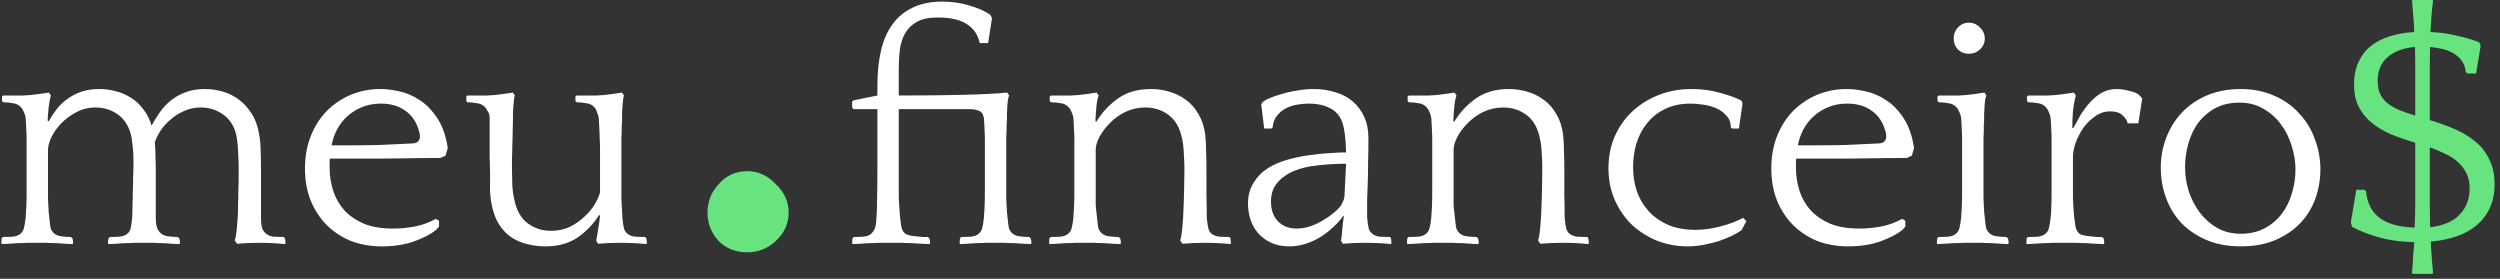 <svg width="278" height="31" viewBox="0 0 278 31" fill="none" xmlns="http://www.w3.org/2000/svg">
<rect x="0" y="0" width="278" height="31" fill="#333333" stroke="none"/>
<path d="M0.224 10.728L0.368 10.62H1.016C1.424 10.62 1.94 10.62 2.564 10.62C3.188 10.596 3.728 10.548 4.184 10.476L5.444 10.296L5.66 10.62C5.612 10.764 5.564 10.956 5.516 11.196C5.492 11.412 5.456 11.664 5.408 11.952C5.384 12.216 5.36 12.48 5.336 12.744C5.312 13.008 5.3 13.236 5.3 13.428L5.408 13.5C5.672 13.02 5.972 12.564 6.308 12.132C6.668 11.676 7.076 11.292 7.532 10.98C7.988 10.644 8.504 10.38 9.08 10.188C9.656 9.996 10.316 9.9 11.06 9.9C11.684 9.9 12.296 9.984 12.896 10.152C13.496 10.296 14.048 10.536 14.552 10.872C15.08 11.184 15.536 11.604 15.92 12.132C16.328 12.636 16.64 13.248 16.856 13.968C17.144 13.44 17.456 12.936 17.792 12.456C18.152 11.952 18.56 11.52 19.016 11.16C19.496 10.776 20.036 10.476 20.636 10.26C21.26 10.02 21.968 9.9 22.76 9.9C23.456 9.9 24.128 9.996 24.776 10.188C25.448 10.38 26.048 10.68 26.576 11.088C27.128 11.496 27.596 12.012 27.98 12.636C28.388 13.26 28.664 14.016 28.808 14.904C28.928 15.528 28.988 16.188 28.988 16.884C29.012 17.58 29.024 18.276 29.024 18.972V24.192C29.024 24.744 29.072 25.152 29.168 25.416C29.264 25.656 29.396 25.836 29.564 25.956C29.756 26.148 30.032 26.268 30.392 26.316C30.776 26.34 31.16 26.352 31.544 26.352L31.688 26.496L31.76 27L31.688 27.144C31.256 27.096 30.788 27.06 30.284 27.036C29.804 27.012 29.312 27 28.808 27C27.92 27 27.104 27.036 26.36 27.108L26.108 26.748C26.204 26.436 26.276 26.028 26.324 25.524C26.372 25.02 26.408 24.576 26.432 24.192C26.456 23.832 26.468 23.388 26.468 22.86C26.492 22.332 26.504 21.804 26.504 21.276C26.528 20.724 26.54 20.208 26.54 19.728C26.54 19.248 26.54 18.876 26.54 18.612C26.54 18.132 26.516 17.532 26.468 16.812C26.444 16.068 26.372 15.444 26.252 14.94C26.012 13.956 25.52 13.212 24.776 12.708C24.056 12.204 23.24 11.952 22.328 11.952C21.656 11.952 21.032 12.084 20.456 12.348C19.904 12.588 19.412 12.9 18.98 13.284C18.548 13.644 18.176 14.052 17.864 14.508C17.576 14.964 17.36 15.396 17.216 15.804C17.264 16.332 17.288 16.86 17.288 17.388C17.312 17.916 17.324 18.444 17.324 18.972V24.192C17.324 24.696 17.372 25.08 17.468 25.344C17.564 25.584 17.708 25.788 17.9 25.956C18.092 26.124 18.356 26.232 18.692 26.28C19.052 26.328 19.412 26.352 19.772 26.352L19.952 26.532L20.024 27L19.952 27.144C19.784 27.144 19.532 27.132 19.196 27.108C18.86 27.084 18.5 27.06 18.116 27.036C17.732 27.036 17.372 27.024 17.036 27C16.7 27 16.448 27 16.28 27H15.776C15.608 27 15.344 27 14.984 27C14.648 27.024 14.288 27.036 13.904 27.036C13.544 27.06 13.184 27.084 12.824 27.108C12.488 27.132 12.236 27.144 12.068 27.144L11.996 27L12.068 26.496L12.212 26.352C12.596 26.352 12.968 26.34 13.328 26.316C13.712 26.268 14 26.148 14.192 25.956C14.384 25.788 14.504 25.572 14.552 25.308C14.6 25.044 14.648 24.672 14.696 24.192C14.72 23.832 14.732 23.388 14.732 22.86C14.756 22.332 14.768 21.804 14.768 21.276C14.792 20.724 14.804 20.208 14.804 19.728C14.828 19.248 14.84 18.876 14.84 18.612C14.84 18.372 14.84 18.096 14.84 17.784C14.84 17.448 14.828 17.112 14.804 16.776C14.78 16.44 14.744 16.116 14.696 15.804C14.672 15.492 14.624 15.204 14.552 14.94C14.288 13.956 13.796 13.212 13.076 12.708C12.356 12.204 11.54 11.952 10.628 11.952C9.836 11.952 9.116 12.132 8.468 12.492C7.82 12.828 7.256 13.248 6.776 13.752C6.32 14.232 5.96 14.748 5.696 15.3C5.456 15.828 5.336 16.284 5.336 16.668V20.7C5.336 21.228 5.336 21.66 5.336 21.996C5.36 22.332 5.372 22.62 5.372 22.86C5.396 23.1 5.408 23.328 5.408 23.544C5.432 23.736 5.456 23.952 5.48 24.192C5.528 24.696 5.576 25.08 5.624 25.344C5.696 25.584 5.828 25.788 6.02 25.956C6.212 26.124 6.476 26.232 6.812 26.28C7.172 26.328 7.532 26.352 7.892 26.352L8.072 26.532L8.144 27L8.072 27.144C7.904 27.144 7.652 27.132 7.316 27.108C6.98 27.084 6.62 27.06 6.236 27.036C5.852 27.036 5.492 27.024 5.156 27C4.82 27 4.568 27 4.4 27H3.896C3.728 27 3.464 27 3.104 27C2.768 27.024 2.408 27.036 2.024 27.036C1.664 27.06 1.304 27.084 0.944 27.108C0.608 27.132 0.356 27.144 0.188 27.144L0.152 27L0.188 26.496L0.332 26.352C0.716 26.352 1.088 26.34 1.448 26.316C1.832 26.268 2.12 26.148 2.312 25.956C2.504 25.788 2.624 25.572 2.672 25.308C2.744 25.044 2.804 24.672 2.852 24.192C2.876 23.808 2.9 23.424 2.924 23.04C2.948 22.632 2.96 21.996 2.96 21.132V16.704C2.96 16.2 2.96 15.78 2.96 15.444C2.96 15.084 2.948 14.772 2.924 14.508C2.924 14.244 2.912 14.004 2.888 13.788C2.888 13.572 2.876 13.344 2.852 13.104C2.804 12.84 2.732 12.612 2.636 12.42C2.54 12.204 2.456 12.06 2.384 11.988C2.144 11.7 1.844 11.532 1.484 11.484C1.124 11.412 0.752 11.376 0.368 11.376L0.224 11.232V10.728ZM49.538 17.316L48.962 17.568C47.666 17.568 46.334 17.58 44.966 17.604C43.598 17.628 42.254 17.64 40.934 17.64H36.686C36.662 17.808 36.65 17.976 36.65 18.144C36.65 18.288 36.65 18.432 36.65 18.576C36.65 19.488 36.782 20.364 37.046 21.204C37.31 22.02 37.718 22.74 38.27 23.364C38.846 23.988 39.578 24.492 40.466 24.876C41.354 25.236 42.434 25.416 43.706 25.416C44.45 25.416 45.242 25.344 46.082 25.2C46.946 25.032 47.738 24.744 48.458 24.336L48.818 24.552V25.2L48.458 25.596C47.882 26.052 47.066 26.472 46.01 26.856C44.954 27.216 43.778 27.396 42.482 27.396C41.21 27.396 40.046 27.192 38.99 26.784C37.958 26.352 37.058 25.752 36.29 24.984C35.546 24.216 34.958 23.304 34.526 22.248C34.118 21.192 33.914 20.016 33.914 18.72C33.914 17.4 34.13 16.2 34.562 15.12C34.994 14.04 35.582 13.116 36.326 12.348C37.094 11.58 37.982 10.98 38.99 10.548C40.022 10.116 41.126 9.9 42.302 9.9C42.926 9.9 43.622 9.984 44.39 10.152C45.182 10.32 45.938 10.644 46.658 11.124C47.378 11.58 48.026 12.24 48.602 13.104C49.178 13.944 49.574 15.06 49.79 16.452L49.538 17.316ZM42.338 11.52C41.57 11.52 40.874 11.652 40.25 11.916C39.65 12.156 39.11 12.492 38.63 12.924C38.174 13.332 37.79 13.824 37.478 14.4C37.19 14.952 36.986 15.54 36.866 16.164H38.27C39.566 16.164 40.826 16.152 42.05 16.128C43.274 16.08 44.558 16.02 45.902 15.948C46.214 15.924 46.418 15.84 46.514 15.696C46.634 15.552 46.694 15.384 46.694 15.192C46.694 15.048 46.682 14.916 46.658 14.796C46.634 14.676 46.598 14.556 46.55 14.436C46.286 13.524 45.794 12.816 45.074 12.312C44.354 11.784 43.442 11.52 42.338 11.52ZM66.616 23.904C65.992 24.912 65.188 25.752 64.204 26.424C63.244 27.072 62.056 27.396 60.64 27.396C59.944 27.396 59.272 27.312 58.624 27.144C58 27 57.412 26.748 56.86 26.388C56.332 26.028 55.876 25.548 55.492 24.948C55.108 24.348 54.832 23.592 54.664 22.68C54.544 22.056 54.484 21.408 54.484 20.736C54.508 20.04 54.508 19.344 54.484 18.648C54.484 18.336 54.472 17.916 54.448 17.388C54.448 16.836 54.448 16.284 54.448 15.732C54.448 15.156 54.448 14.628 54.448 14.148C54.448 13.668 54.448 13.32 54.448 13.104C54.448 12.84 54.388 12.612 54.268 12.42C54.148 12.204 54.052 12.048 53.98 11.952C53.74 11.688 53.44 11.532 53.08 11.484C52.72 11.412 52.348 11.376 51.964 11.376L51.856 11.232V10.728L51.964 10.62H52.612C53.02 10.62 53.536 10.62 54.16 10.62C54.784 10.596 55.324 10.548 55.78 10.476L57.04 10.296L57.256 10.62C57.208 10.716 57.172 10.896 57.148 11.16C57.124 11.4 57.1 11.664 57.076 11.952C57.052 12.24 57.04 12.516 57.04 12.78C57.04 13.044 57.04 13.248 57.04 13.392C57.04 13.8 57.028 14.256 57.004 14.76C57.004 15.24 56.992 15.732 56.968 16.236C56.968 16.74 56.956 17.22 56.932 17.676C56.932 18.132 56.932 18.516 56.932 18.828C56.932 19.356 56.944 19.956 56.968 20.628C57.016 21.276 57.1 21.84 57.22 22.32C57.46 23.448 57.952 24.288 58.696 24.84C59.44 25.392 60.304 25.668 61.288 25.668C62.032 25.668 62.716 25.524 63.34 25.236C63.964 24.924 64.504 24.552 64.96 24.12C65.44 23.688 65.824 23.232 66.112 22.752C66.424 22.248 66.628 21.792 66.724 21.384V16.704C66.724 16.2 66.712 15.78 66.688 15.444C66.688 15.084 66.676 14.772 66.652 14.508C66.652 14.244 66.64 14.004 66.616 13.788C66.616 13.572 66.604 13.344 66.58 13.104C66.532 12.84 66.46 12.612 66.364 12.42C66.292 12.204 66.22 12.06 66.148 11.988C65.908 11.7 65.608 11.532 65.248 11.484C64.888 11.412 64.516 11.376 64.132 11.376L63.988 11.232V10.728L64.132 10.62H64.78C65.188 10.62 65.704 10.62 66.328 10.62C66.952 10.596 67.48 10.548 67.912 10.476L69.172 10.296L69.388 10.62C69.34 10.716 69.304 10.896 69.28 11.16C69.256 11.4 69.232 11.664 69.208 11.952C69.184 12.24 69.172 12.516 69.172 12.78C69.172 13.044 69.172 13.248 69.172 13.392C69.172 13.584 69.16 13.764 69.136 13.932C69.136 14.1 69.136 14.304 69.136 14.544C69.136 14.784 69.124 15.072 69.1 15.408C69.1 15.72 69.1 16.14 69.1 16.668V20.7C69.1 21.228 69.1 21.66 69.1 21.996C69.124 22.332 69.136 22.62 69.136 22.86C69.16 23.1 69.172 23.328 69.172 23.544C69.196 23.736 69.208 23.952 69.208 24.192C69.256 24.744 69.316 25.152 69.388 25.416C69.46 25.656 69.58 25.836 69.748 25.956C69.94 26.148 70.216 26.268 70.576 26.316C70.96 26.34 71.344 26.352 71.728 26.352L71.872 26.496L71.944 27L71.872 27.144C71.44 27.096 70.972 27.06 70.468 27.036C69.964 27.012 69.472 27 68.992 27C68.08 27 67.252 27.036 66.508 27.108L66.292 26.748C66.364 26.436 66.436 26.028 66.508 25.524C66.604 25.02 66.676 24.504 66.724 23.976L66.616 23.904ZM114.631 27.144C114.463 27.144 114.211 27.132 113.875 27.108C113.539 27.084 113.179 27.06 112.795 27.036C112.411 27.036 112.051 27.024 111.715 27C111.379 27 111.127 27 110.959 27H110.455C110.287 27 110.023 27 109.663 27C109.327 27.024 108.967 27.036 108.583 27.036C108.223 27.06 107.863 27.084 107.503 27.108C107.167 27.132 106.915 27.144 106.747 27.144L106.711 27L106.747 26.496L106.891 26.352C107.275 26.352 107.647 26.34 108.007 26.316C108.391 26.268 108.679 26.148 108.871 25.956C109.063 25.788 109.183 25.572 109.231 25.308C109.303 25.044 109.363 24.672 109.411 24.192C109.435 23.808 109.459 23.424 109.483 23.04C109.507 22.632 109.519 21.996 109.519 21.132V16.704C109.519 16.2 109.519 15.78 109.519 15.444C109.519 15.084 109.507 14.772 109.483 14.508C109.483 14.244 109.471 14.004 109.447 13.788C109.447 13.572 109.435 13.344 109.411 13.104C109.387 13.008 109.351 12.9 109.303 12.78C109.279 12.66 109.207 12.552 109.087 12.456C108.991 12.36 108.835 12.288 108.619 12.24C108.403 12.168 108.115 12.132 107.755 12.132H99.943V17.712C99.943 18.72 99.943 19.572 99.943 20.268C99.943 20.94 99.943 21.516 99.943 21.996C99.967 22.452 99.991 22.848 100.015 23.184C100.039 23.52 100.063 23.856 100.087 24.192C100.135 24.552 100.183 24.9 100.231 25.236C100.303 25.548 100.435 25.788 100.627 25.956C100.747 26.052 100.915 26.124 101.131 26.172C101.371 26.22 101.611 26.256 101.851 26.28C102.115 26.304 102.367 26.328 102.607 26.352C102.847 26.352 103.039 26.352 103.183 26.352L103.363 26.532L103.435 27L103.363 27.144C103.195 27.144 102.919 27.132 102.535 27.108C102.175 27.084 101.791 27.06 101.383 27.036C100.975 27.036 100.579 27.024 100.195 27C99.835 27 99.571 27 99.403 27H98.539C98.371 27 98.107 27 97.747 27C97.411 27.024 97.051 27.036 96.667 27.036C96.283 27.06 95.911 27.084 95.551 27.108C95.215 27.132 94.963 27.144 94.795 27.144L94.759 27L94.795 26.496L94.939 26.352C95.323 26.352 95.695 26.34 96.055 26.316C96.439 26.268 96.727 26.148 96.919 25.956C97.063 25.812 97.183 25.632 97.279 25.416C97.375 25.176 97.435 24.792 97.459 24.264C97.507 23.736 97.531 23.028 97.531 22.14C97.555 21.252 97.567 20.064 97.567 18.576V12.132H94.903L94.759 11.952V11.304L94.903 11.16L97.567 10.62V9.504C97.567 8.088 97.699 6.804 97.963 5.652C98.227 4.5 98.647 3.528 99.223 2.736C99.799 1.92 100.543 1.296 101.455 0.864C102.367 0.408 103.471 0.18 104.767 0.18C105.847 0.18 106.855 0.324 107.791 0.612C108.727 0.876 109.507 1.224 110.131 1.656L110.311 2.016L109.879 4.788H108.943C108.751 3.876 108.283 3.18 107.539 2.7C106.795 2.196 105.703 1.944 104.263 1.944C103.279 1.944 102.499 2.112 101.923 2.448C101.371 2.76 100.939 3.192 100.627 3.744C100.339 4.272 100.147 4.884 100.051 5.58C99.979 6.276 99.943 6.996 99.943 7.74V10.62C102.631 10.62 104.983 10.596 106.999 10.548C109.039 10.5 110.707 10.416 112.003 10.296L112.219 10.62C112.171 10.716 112.123 10.884 112.075 11.124C112.051 11.364 112.027 11.628 112.003 11.916C112.003 12.18 111.991 12.444 111.967 12.708C111.967 12.972 111.967 13.176 111.967 13.32C111.967 13.512 111.955 13.704 111.931 13.896C111.931 14.064 111.931 14.268 111.931 14.508C111.931 14.748 111.919 15.036 111.895 15.372C111.895 15.708 111.895 16.14 111.895 16.668V20.7C111.895 21.228 111.895 21.66 111.895 21.996C111.919 22.332 111.931 22.62 111.931 22.86C111.955 23.1 111.967 23.328 111.967 23.544C111.991 23.736 112.015 23.952 112.039 24.192C112.087 24.696 112.135 25.08 112.183 25.344C112.255 25.584 112.387 25.788 112.579 25.956C112.771 26.124 113.035 26.232 113.371 26.28C113.731 26.328 114.091 26.352 114.451 26.352L114.631 26.532L114.703 27L114.631 27.144ZM121.916 13.536C122.54 12.504 123.344 11.64 124.328 10.944C125.312 10.248 126.536 9.9 128 9.9C128.672 9.9 129.344 9.996 130.016 10.188C130.688 10.38 131.3 10.68 131.852 11.088C132.428 11.496 132.896 12.024 133.256 12.672C133.64 13.296 133.892 14.04 134.012 14.904C134.084 15.528 134.12 16.188 134.12 16.884C134.144 17.58 134.156 18.276 134.156 18.972C134.156 19.836 134.156 20.712 134.156 21.6C134.18 22.464 134.192 23.328 134.192 24.192C134.24 24.744 134.3 25.152 134.372 25.416C134.444 25.656 134.552 25.836 134.696 25.956C134.912 26.148 135.2 26.268 135.56 26.316C135.944 26.34 136.328 26.352 136.712 26.352L136.82 26.496L136.892 27L136.82 27.144C136.412 27.096 135.956 27.06 135.452 27.036C134.948 27.012 134.456 27 133.976 27C133.064 27 132.236 27.036 131.492 27.108L131.24 26.748C131.336 26.436 131.408 26.028 131.456 25.524C131.504 25.02 131.54 24.576 131.564 24.192C131.612 23.184 131.648 22.2 131.672 21.24C131.696 20.256 131.708 19.44 131.708 18.792C131.708 18.24 131.684 17.64 131.636 16.992C131.612 16.344 131.54 15.78 131.42 15.3C131.18 14.172 130.688 13.332 129.944 12.78C129.2 12.228 128.336 11.952 127.352 11.952C126.56 11.952 125.816 12.12 125.12 12.456C124.448 12.792 123.872 13.212 123.392 13.716C122.912 14.196 122.528 14.712 122.24 15.264C121.976 15.792 121.844 16.248 121.844 16.632V20.7C121.844 21.228 121.844 21.66 121.844 21.996C121.844 22.332 121.844 22.62 121.844 22.86C121.868 23.1 121.892 23.328 121.916 23.544C121.94 23.736 121.964 23.952 121.988 24.192C122.036 24.696 122.084 25.08 122.132 25.344C122.204 25.584 122.336 25.788 122.528 25.956C122.72 26.124 122.984 26.232 123.32 26.28C123.68 26.328 124.04 26.352 124.4 26.352L124.58 26.532L124.652 27L124.58 27.144C124.412 27.144 124.16 27.132 123.824 27.108C123.488 27.084 123.128 27.06 122.744 27.036C122.36 27.036 122 27.024 121.664 27C121.328 27 121.076 27 120.908 27H120.404C120.236 27 119.972 27 119.612 27C119.276 27.024 118.916 27.036 118.532 27.036C118.172 27.06 117.812 27.084 117.452 27.108C117.116 27.132 116.864 27.144 116.696 27.144L116.66 27L116.696 26.496L116.84 26.352C117.224 26.352 117.596 26.34 117.956 26.316C118.34 26.268 118.628 26.148 118.82 25.956C119.012 25.788 119.132 25.572 119.18 25.308C119.252 25.044 119.312 24.672 119.36 24.192C119.384 23.808 119.408 23.424 119.432 23.04C119.456 22.632 119.468 21.996 119.468 21.132V16.704C119.468 16.2 119.468 15.78 119.468 15.444C119.468 15.084 119.456 14.772 119.432 14.508C119.432 14.244 119.42 14.004 119.396 13.788C119.396 13.572 119.384 13.344 119.36 13.104C119.312 12.84 119.24 12.612 119.144 12.42C119.048 12.204 118.964 12.06 118.892 11.988C118.652 11.7 118.352 11.532 117.992 11.484C117.632 11.412 117.26 11.376 116.876 11.376L116.732 11.232V10.728L116.876 10.62H117.524C117.932 10.62 118.448 10.62 119.072 10.62C119.696 10.596 120.236 10.548 120.692 10.476L121.952 10.296L122.168 10.62C122.048 10.932 121.964 11.364 121.916 11.916C121.868 12.444 121.832 12.96 121.808 13.464L121.916 13.536ZM149.109 26.748C149.181 26.484 149.229 26.088 149.253 25.56C149.301 25.032 149.361 24.54 149.433 24.084L149.397 23.976C149.085 24.408 148.713 24.828 148.281 25.236C147.849 25.644 147.369 26.016 146.841 26.352C146.337 26.664 145.785 26.916 145.185 27.108C144.609 27.3 143.997 27.396 143.349 27.396C142.605 27.396 141.945 27.264 141.369 27C140.793 26.736 140.313 26.388 139.929 25.956C139.545 25.524 139.257 25.02 139.065 24.444C138.873 23.868 138.777 23.268 138.777 22.644C138.777 21.756 138.981 20.988 139.389 20.34C139.797 19.668 140.337 19.116 141.009 18.684C141.633 18.3 142.365 17.988 143.205 17.748C144.069 17.508 144.897 17.34 145.689 17.244C146.505 17.124 147.237 17.052 147.885 17.028C148.533 16.98 148.965 16.956 149.181 16.956H149.685C149.661 16.068 149.613 15.372 149.541 14.868C149.469 14.34 149.373 13.908 149.253 13.572C148.989 12.852 148.533 12.336 147.885 12.024C147.237 11.688 146.457 11.52 145.545 11.52C145.161 11.52 144.741 11.556 144.285 11.628C143.853 11.7 143.433 11.832 143.025 12.024C142.641 12.216 142.305 12.492 142.017 12.852C141.729 13.188 141.561 13.632 141.513 14.184L141.369 14.292H140.577L140.253 11.628L140.361 11.412C140.481 11.268 140.733 11.112 141.117 10.944C141.501 10.776 141.945 10.62 142.449 10.476C142.977 10.308 143.553 10.176 144.177 10.08C144.825 9.96 145.461 9.9 146.085 9.9C146.949 9.9 147.753 10.02 148.497 10.26C149.241 10.476 149.877 10.812 150.405 11.268C150.957 11.724 151.389 12.3 151.701 12.996C152.013 13.668 152.169 14.46 152.169 15.372C152.169 16.38 152.157 17.28 152.133 18.072C152.133 18.84 152.121 19.56 152.097 20.232C152.073 20.88 152.049 21.528 152.025 22.176C152.025 22.8 152.025 23.472 152.025 24.192C152.073 24.744 152.133 25.152 152.205 25.416C152.277 25.656 152.397 25.836 152.565 25.956C152.757 26.148 153.033 26.268 153.393 26.316C153.777 26.34 154.161 26.352 154.545 26.352L154.689 26.496L154.725 27L154.689 27.144C154.257 27.096 153.789 27.06 153.285 27.036C152.781 27.012 152.289 27 151.809 27C150.897 27 150.069 27.036 149.325 27.108L149.109 26.748ZM149.109 22.86C149.181 22.74 149.253 22.596 149.325 22.428C149.421 22.26 149.481 22.056 149.505 21.816L149.685 18.216H149.361C148.401 18.216 147.441 18.276 146.481 18.396C145.521 18.492 144.657 18.696 143.889 19.008C143.145 19.32 142.533 19.752 142.053 20.304C141.573 20.856 141.333 21.564 141.333 22.428C141.333 23.34 141.597 24.072 142.125 24.624C142.653 25.152 143.337 25.416 144.177 25.416C144.681 25.416 145.185 25.332 145.689 25.164C146.193 24.996 146.661 24.78 147.093 24.516C147.549 24.252 147.945 23.976 148.281 23.688C148.641 23.4 148.917 23.124 149.109 22.86ZM161.713 13.536C162.337 12.504 163.141 11.64 164.125 10.944C165.109 10.248 166.333 9.9 167.797 9.9C168.469 9.9 169.141 9.996 169.813 10.188C170.485 10.38 171.097 10.68 171.649 11.088C172.225 11.496 172.693 12.024 173.053 12.672C173.437 13.296 173.689 14.04 173.809 14.904C173.881 15.528 173.917 16.188 173.917 16.884C173.941 17.58 173.953 18.276 173.953 18.972C173.953 19.836 173.953 20.712 173.953 21.6C173.977 22.464 173.989 23.328 173.989 24.192C174.037 24.744 174.097 25.152 174.169 25.416C174.241 25.656 174.349 25.836 174.493 25.956C174.709 26.148 174.997 26.268 175.357 26.316C175.741 26.34 176.125 26.352 176.509 26.352L176.617 26.496L176.689 27L176.617 27.144C176.209 27.096 175.753 27.06 175.249 27.036C174.745 27.012 174.253 27 173.773 27C172.861 27 172.033 27.036 171.289 27.108L171.037 26.748C171.133 26.436 171.205 26.028 171.253 25.524C171.301 25.02 171.337 24.576 171.361 24.192C171.409 23.184 171.445 22.2 171.469 21.24C171.493 20.256 171.505 19.44 171.505 18.792C171.505 18.24 171.481 17.64 171.433 16.992C171.409 16.344 171.337 15.78 171.217 15.3C170.977 14.172 170.485 13.332 169.741 12.78C168.997 12.228 168.133 11.952 167.149 11.952C166.357 11.952 165.613 12.12 164.917 12.456C164.245 12.792 163.669 13.212 163.189 13.716C162.709 14.196 162.325 14.712 162.037 15.264C161.773 15.792 161.641 16.248 161.641 16.632V20.7C161.641 21.228 161.641 21.66 161.641 21.996C161.641 22.332 161.641 22.62 161.641 22.86C161.665 23.1 161.689 23.328 161.713 23.544C161.737 23.736 161.761 23.952 161.785 24.192C161.833 24.696 161.881 25.08 161.929 25.344C162.001 25.584 162.133 25.788 162.325 25.956C162.517 26.124 162.781 26.232 163.117 26.28C163.477 26.328 163.837 26.352 164.197 26.352L164.377 26.532L164.449 27L164.377 27.144C164.209 27.144 163.957 27.132 163.621 27.108C163.285 27.084 162.925 27.06 162.541 27.036C162.157 27.036 161.797 27.024 161.461 27C161.125 27 160.873 27 160.705 27H160.201C160.033 27 159.769 27 159.409 27C159.073 27.024 158.713 27.036 158.329 27.036C157.969 27.06 157.609 27.084 157.249 27.108C156.913 27.132 156.661 27.144 156.493 27.144L156.457 27L156.493 26.496L156.637 26.352C157.021 26.352 157.393 26.34 157.753 26.316C158.137 26.268 158.425 26.148 158.617 25.956C158.809 25.788 158.929 25.572 158.977 25.308C159.049 25.044 159.109 24.672 159.157 24.192C159.181 23.808 159.205 23.424 159.229 23.04C159.253 22.632 159.265 21.996 159.265 21.132V16.704C159.265 16.2 159.265 15.78 159.265 15.444C159.265 15.084 159.253 14.772 159.229 14.508C159.229 14.244 159.217 14.004 159.193 13.788C159.193 13.572 159.181 13.344 159.157 13.104C159.109 12.84 159.037 12.612 158.941 12.42C158.845 12.204 158.761 12.06 158.689 11.988C158.449 11.7 158.149 11.532 157.789 11.484C157.429 11.412 157.057 11.376 156.673 11.376L156.529 11.232V10.728L156.673 10.62H157.321C157.729 10.62 158.245 10.62 158.869 10.62C159.493 10.596 160.033 10.548 160.489 10.476L161.749 10.296L161.965 10.62C161.845 10.932 161.761 11.364 161.713 11.916C161.665 12.444 161.629 12.96 161.605 13.464L161.713 13.536ZM192.614 14.292L192.47 14.184C192.47 13.632 192.302 13.188 191.966 12.852C191.654 12.492 191.27 12.216 190.814 12.024C190.358 11.832 189.866 11.7 189.338 11.628C188.834 11.556 188.39 11.52 188.006 11.52C186.902 11.52 185.942 11.724 185.126 12.132C184.334 12.516 183.674 13.044 183.146 13.716C182.618 14.364 182.222 15.12 181.958 15.984C181.718 16.824 181.598 17.688 181.598 18.576C181.598 19.488 181.73 20.364 181.994 21.204C182.282 22.044 182.714 22.788 183.29 23.436C183.866 24.084 184.586 24.6 185.45 24.984C186.314 25.368 187.346 25.56 188.546 25.56C189.362 25.56 190.262 25.44 191.246 25.2C192.254 24.936 193.118 24.612 193.838 24.228L194.198 24.588L193.658 25.596C193.394 25.788 193.046 25.992 192.614 26.208C192.206 26.4 191.738 26.592 191.21 26.784C190.682 26.952 190.106 27.096 189.482 27.216C188.882 27.336 188.282 27.396 187.682 27.396C186.506 27.396 185.378 27.192 184.298 26.784C183.242 26.352 182.306 25.764 181.49 25.02C180.698 24.252 180.062 23.34 179.582 22.284C179.102 21.204 178.862 20.016 178.862 18.72C178.862 17.4 179.102 16.2 179.582 15.12C180.062 14.04 180.722 13.116 181.562 12.348C182.402 11.58 183.374 10.98 184.478 10.548C185.606 10.116 186.806 9.9 188.078 9.9C189.23 9.9 190.31 10.044 191.318 10.332C192.35 10.62 193.13 10.908 193.658 11.196L193.766 11.52L193.37 14.292H192.614ZM212.593 17.316L212.017 17.568C210.721 17.568 209.389 17.58 208.021 17.604C206.653 17.628 205.309 17.64 203.989 17.64H199.741C199.717 17.808 199.705 17.976 199.705 18.144C199.705 18.288 199.705 18.432 199.705 18.576C199.705 19.488 199.837 20.364 200.101 21.204C200.365 22.02 200.773 22.74 201.325 23.364C201.901 23.988 202.633 24.492 203.521 24.876C204.409 25.236 205.489 25.416 206.761 25.416C207.505 25.416 208.297 25.344 209.137 25.2C210.001 25.032 210.793 24.744 211.513 24.336L211.873 24.552V25.2L211.513 25.596C210.937 26.052 210.121 26.472 209.065 26.856C208.009 27.216 206.833 27.396 205.537 27.396C204.265 27.396 203.101 27.192 202.045 26.784C201.013 26.352 200.113 25.752 199.345 24.984C198.601 24.216 198.013 23.304 197.581 22.248C197.173 21.192 196.969 20.016 196.969 18.72C196.969 17.4 197.185 16.2 197.617 15.12C198.049 14.04 198.637 13.116 199.381 12.348C200.149 11.58 201.037 10.98 202.045 10.548C203.077 10.116 204.181 9.9 205.357 9.9C205.981 9.9 206.677 9.984 207.445 10.152C208.237 10.32 208.993 10.644 209.713 11.124C210.433 11.58 211.081 12.24 211.657 13.104C212.233 13.944 212.629 15.06 212.845 16.452L212.593 17.316ZM205.393 11.52C204.625 11.52 203.929 11.652 203.305 11.916C202.705 12.156 202.165 12.492 201.685 12.924C201.229 13.332 200.845 13.824 200.533 14.4C200.245 14.952 200.041 15.54 199.921 16.164H201.325C202.621 16.164 203.881 16.152 205.105 16.128C206.329 16.08 207.613 16.02 208.957 15.948C209.269 15.924 209.473 15.84 209.569 15.696C209.689 15.552 209.749 15.384 209.749 15.192C209.749 15.048 209.737 14.916 209.713 14.796C209.689 14.676 209.653 14.556 209.605 14.436C209.341 13.524 208.849 12.816 208.129 12.312C207.409 11.784 206.497 11.52 205.393 11.52ZM223.299 27.144C223.131 27.144 222.879 27.132 222.543 27.108C222.207 27.084 221.847 27.06 221.463 27.036C221.079 27.036 220.719 27.024 220.383 27C220.047 27 219.795 27 219.627 27H219.123C218.955 27 218.691 27 218.331 27C217.995 27.024 217.635 27.036 217.251 27.036C216.891 27.06 216.531 27.084 216.171 27.108C215.835 27.132 215.583 27.144 215.415 27.144L215.379 27L215.415 26.496L215.559 26.352C215.943 26.352 216.315 26.34 216.675 26.316C217.059 26.268 217.347 26.148 217.539 25.956C217.731 25.788 217.851 25.572 217.899 25.308C217.971 25.044 218.031 24.672 218.079 24.192C218.103 23.808 218.127 23.424 218.151 23.04C218.175 22.632 218.187 21.996 218.187 21.132V16.704C218.187 16.2 218.187 15.78 218.187 15.444C218.187 15.084 218.175 14.772 218.151 14.508C218.151 14.244 218.139 14.004 218.115 13.788C218.115 13.572 218.103 13.344 218.079 13.104C218.031 12.84 217.959 12.612 217.863 12.42C217.767 12.204 217.683 12.06 217.611 11.988C217.371 11.7 217.071 11.532 216.711 11.484C216.351 11.412 215.979 11.376 215.595 11.376L215.451 11.232V10.728L215.595 10.62H216.243C216.651 10.62 217.167 10.62 217.791 10.62C218.415 10.596 218.955 10.548 219.411 10.476L220.671 10.296L220.887 10.62C220.839 10.716 220.791 10.884 220.743 11.124C220.719 11.364 220.695 11.628 220.671 11.916C220.671 12.18 220.659 12.444 220.635 12.708C220.635 12.972 220.635 13.176 220.635 13.32C220.635 13.512 220.623 13.704 220.599 13.896C220.599 14.064 220.599 14.268 220.599 14.508C220.599 14.748 220.587 15.036 220.563 15.372C220.563 15.708 220.563 16.14 220.563 16.668V20.7C220.563 21.228 220.563 21.66 220.563 21.996C220.587 22.332 220.599 22.62 220.599 22.86C220.623 23.1 220.635 23.328 220.635 23.544C220.659 23.736 220.683 23.952 220.707 24.192C220.755 24.696 220.803 25.08 220.851 25.344C220.923 25.584 221.055 25.788 221.247 25.956C221.439 26.124 221.703 26.232 222.039 26.28C222.399 26.328 222.759 26.352 223.119 26.352L223.299 26.532L223.371 27L223.299 27.144ZM217.251 4.284C217.251 3.804 217.407 3.396 217.719 3.06C218.055 2.7 218.463 2.52 218.943 2.52C219.423 2.52 219.831 2.7 220.167 3.06C220.527 3.396 220.707 3.804 220.707 4.284C220.707 4.764 220.527 5.172 220.167 5.508C219.831 5.82 219.423 5.976 218.943 5.976C218.463 5.976 218.055 5.82 217.719 5.508C217.407 5.172 217.251 4.764 217.251 4.284ZM230.548 14.256C230.788 13.8 231.052 13.32 231.34 12.816C231.652 12.312 232 11.844 232.384 11.412C232.768 10.98 233.2 10.62 233.68 10.332C234.184 10.044 234.748 9.9 235.372 9.9C235.804 9.9 236.284 9.972 236.812 10.116C237.364 10.236 237.736 10.404 237.928 10.62L238.216 10.944L237.784 13.716H236.596C236.524 13.38 236.332 13.08 236.02 12.816C235.732 12.528 235.276 12.384 234.652 12.384C234.052 12.384 233.5 12.564 232.996 12.924C232.492 13.26 232.048 13.692 231.664 14.22C231.304 14.748 231.016 15.312 230.8 15.912C230.608 16.488 230.512 17.016 230.512 17.496V20.7C230.512 21.228 230.512 21.66 230.512 21.996C230.536 22.308 230.548 22.584 230.548 22.824C230.572 23.04 230.584 23.232 230.584 23.4C230.608 23.544 230.62 23.7 230.62 23.868L230.656 24.192C230.704 24.552 230.752 24.9 230.8 25.236C230.872 25.548 231.004 25.788 231.196 25.956C231.316 26.052 231.484 26.124 231.7 26.172C231.94 26.22 232.18 26.256 232.42 26.28C232.684 26.304 232.936 26.328 233.176 26.352C233.416 26.352 233.608 26.352 233.752 26.352L233.932 26.532L234.004 27L233.932 27.144C233.764 27.144 233.488 27.132 233.104 27.108C232.744 27.084 232.36 27.06 231.952 27.036C231.544 27.036 231.148 27.024 230.764 27C230.404 27 230.14 27 229.972 27H229.108C228.94 27 228.676 27 228.316 27C227.98 27.024 227.62 27.036 227.236 27.036C226.852 27.06 226.48 27.084 226.12 27.108C225.784 27.132 225.532 27.144 225.364 27.144L225.328 27L225.364 26.496L225.508 26.352C225.892 26.352 226.264 26.34 226.624 26.316C227.008 26.268 227.296 26.148 227.488 25.956C227.68 25.788 227.8 25.572 227.848 25.308C227.92 25.044 227.98 24.672 228.028 24.192L228.064 23.868C228.088 23.628 228.1 23.328 228.1 22.968C228.124 22.608 228.136 21.996 228.136 21.132V16.704C228.136 16.2 228.136 15.78 228.136 15.444C228.136 15.084 228.124 14.772 228.1 14.508C228.1 14.244 228.088 14.004 228.064 13.788C228.064 13.572 228.052 13.344 228.028 13.104C227.98 12.84 227.908 12.612 227.812 12.42C227.716 12.204 227.632 12.06 227.56 11.988C227.32 11.7 227.02 11.532 226.66 11.484C226.3 11.412 225.928 11.376 225.544 11.376L225.4 11.232V10.728L225.544 10.62H226.192C226.6 10.62 227.116 10.62 227.74 10.62C228.364 10.596 228.904 10.548 229.36 10.476L230.62 10.296L230.836 10.62C230.692 11.124 230.584 11.7 230.512 12.348C230.464 12.996 230.44 13.62 230.44 14.22L230.548 14.256ZM249.136 9.9C250.552 9.9 251.812 10.152 252.916 10.656C254.02 11.136 254.944 11.796 255.688 12.636C256.456 13.452 257.032 14.4 257.416 15.48C257.824 16.56 258.028 17.676 258.028 18.828C258.028 19.932 257.848 21 257.488 22.032C257.128 23.064 256.576 23.976 255.832 24.768C255.088 25.56 254.164 26.196 253.06 26.676C251.956 27.156 250.672 27.396 249.208 27.396C247.696 27.396 246.376 27.144 245.248 26.64C244.12 26.136 243.184 25.476 242.44 24.66C241.72 23.844 241.18 22.92 240.82 21.888C240.46 20.832 240.28 19.752 240.28 18.648C240.28 17.472 240.484 16.356 240.892 15.3C241.3 14.244 241.876 13.32 242.62 12.528C243.388 11.712 244.312 11.076 245.392 10.62C246.496 10.14 247.744 9.9 249.136 9.9ZM249.172 25.992C250.18 25.992 251.068 25.788 251.836 25.38C252.604 24.972 253.24 24.432 253.744 23.76C254.248 23.088 254.62 22.332 254.86 21.492C255.124 20.628 255.256 19.74 255.256 18.828C255.256 17.964 255.112 17.088 254.824 16.2C254.56 15.312 254.164 14.52 253.636 13.824C253.108 13.104 252.46 12.528 251.692 12.096C250.924 11.64 250.036 11.412 249.028 11.412C247.972 11.412 247.06 11.628 246.292 12.06C245.548 12.468 244.924 13.008 244.42 13.68C243.94 14.352 243.58 15.12 243.34 15.984C243.1 16.848 242.98 17.712 242.98 18.576C242.98 19.464 243.112 20.352 243.376 21.24C243.664 22.104 244.072 22.896 244.6 23.616C245.128 24.312 245.776 24.888 246.544 25.344C247.312 25.776 248.188 25.992 249.172 25.992Z" fill="white"/>
<path d="M78.675 23.64C78.675 22.424 79.091 21.368 79.923 20.472C80.755 19.512 81.811 19.032 83.091 19.032C84.307 19.032 85.363 19.512 86.259 20.472C87.219 21.368 87.699 22.424 87.699 23.64C87.699 24.856 87.219 25.912 86.259 26.808C85.363 27.64 84.307 28.056 83.091 28.056C81.811 28.056 80.755 27.64 79.923 26.808C79.091 25.912 78.675 24.856 78.675 23.64ZM268.216 30.348C268.264 29.82 268.3 29.268 268.324 28.692C268.372 28.116 268.42 27.528 268.468 26.928C267.076 26.904 265.804 26.736 264.652 26.424C263.5 26.112 262.468 25.716 261.556 25.236L261.412 24.732L262.024 21.096H262.924L263.104 21.276C263.224 22.596 263.74 23.592 264.652 24.264C265.564 24.912 266.848 25.26 268.504 25.308C268.552 24.396 268.576 23.484 268.576 22.572C268.576 21.66 268.576 20.76 268.576 19.872V15.876C268.528 15.876 268.492 15.864 268.468 15.84C267.508 15.552 266.62 15.24 265.804 14.904C264.988 14.544 264.28 14.112 263.68 13.608C263.08 13.104 262.612 12.516 262.276 11.844C261.94 11.172 261.772 10.368 261.772 9.432C261.772 8.424 261.94 7.572 262.276 6.876C262.612 6.156 263.068 5.568 263.644 5.112C264.244 4.632 264.952 4.272 265.768 4.032C266.584 3.768 267.484 3.612 268.468 3.564C268.444 2.964 268.408 2.376 268.36 1.8C268.312 1.2 268.264 0.636 268.216 0.108L268.288 -2.14577e-06H270.484L270.556 0.108C270.484 0.636 270.424 1.2 270.376 1.8C270.352 2.376 270.316 2.964 270.268 3.564C271.372 3.612 272.392 3.756 273.328 3.996C274.288 4.212 275.08 4.452 275.704 4.716L275.848 5.112L275.344 8.172H274.336L274.192 7.992C274.144 7.488 273.988 7.068 273.724 6.732C273.484 6.396 273.172 6.12 272.788 5.904C272.404 5.688 271.984 5.532 271.528 5.436C271.096 5.34 270.664 5.268 270.232 5.22C270.208 5.988 270.196 6.72 270.196 7.416C270.196 8.088 270.196 8.7 270.196 9.252V13.356C270.22 13.38 270.256 13.392 270.304 13.392C271.192 13.656 272.056 13.968 272.896 14.328C273.76 14.688 274.528 15.144 275.2 15.696C275.872 16.224 276.4 16.884 276.784 17.676C277.192 18.444 277.396 19.38 277.396 20.484C277.396 21.54 277.204 22.452 276.82 23.22C276.46 23.964 275.956 24.6 275.308 25.128C274.684 25.632 273.94 26.028 273.076 26.316C272.212 26.604 271.288 26.784 270.304 26.856C270.328 27.48 270.364 28.08 270.412 28.656C270.46 29.232 270.508 29.796 270.556 30.348L270.484 30.456H268.288L268.216 30.348ZM270.196 19.872C270.196 20.736 270.196 21.624 270.196 22.536C270.196 23.448 270.208 24.36 270.232 25.272C271.744 25.08 272.848 24.6 273.544 23.832C274.264 23.064 274.624 22.104 274.624 20.952C274.624 20.304 274.504 19.74 274.264 19.26C274.024 18.78 273.7 18.36 273.292 18C272.908 17.64 272.44 17.34 271.888 17.1C271.36 16.836 270.796 16.596 270.196 16.38V19.872ZM264.4 9C264.4 9.552 264.484 10.02 264.652 10.404C264.82 10.788 265.072 11.124 265.408 11.412C265.744 11.7 266.176 11.964 266.704 12.204C267.232 12.42 267.856 12.636 268.576 12.852V9.252C268.576 8.7 268.576 8.088 268.576 7.416C268.576 6.72 268.564 5.988 268.54 5.22C267.22 5.34 266.2 5.724 265.48 6.372C264.76 6.996 264.4 7.872 264.4 9Z" fill="#67E480"/>
</svg>
